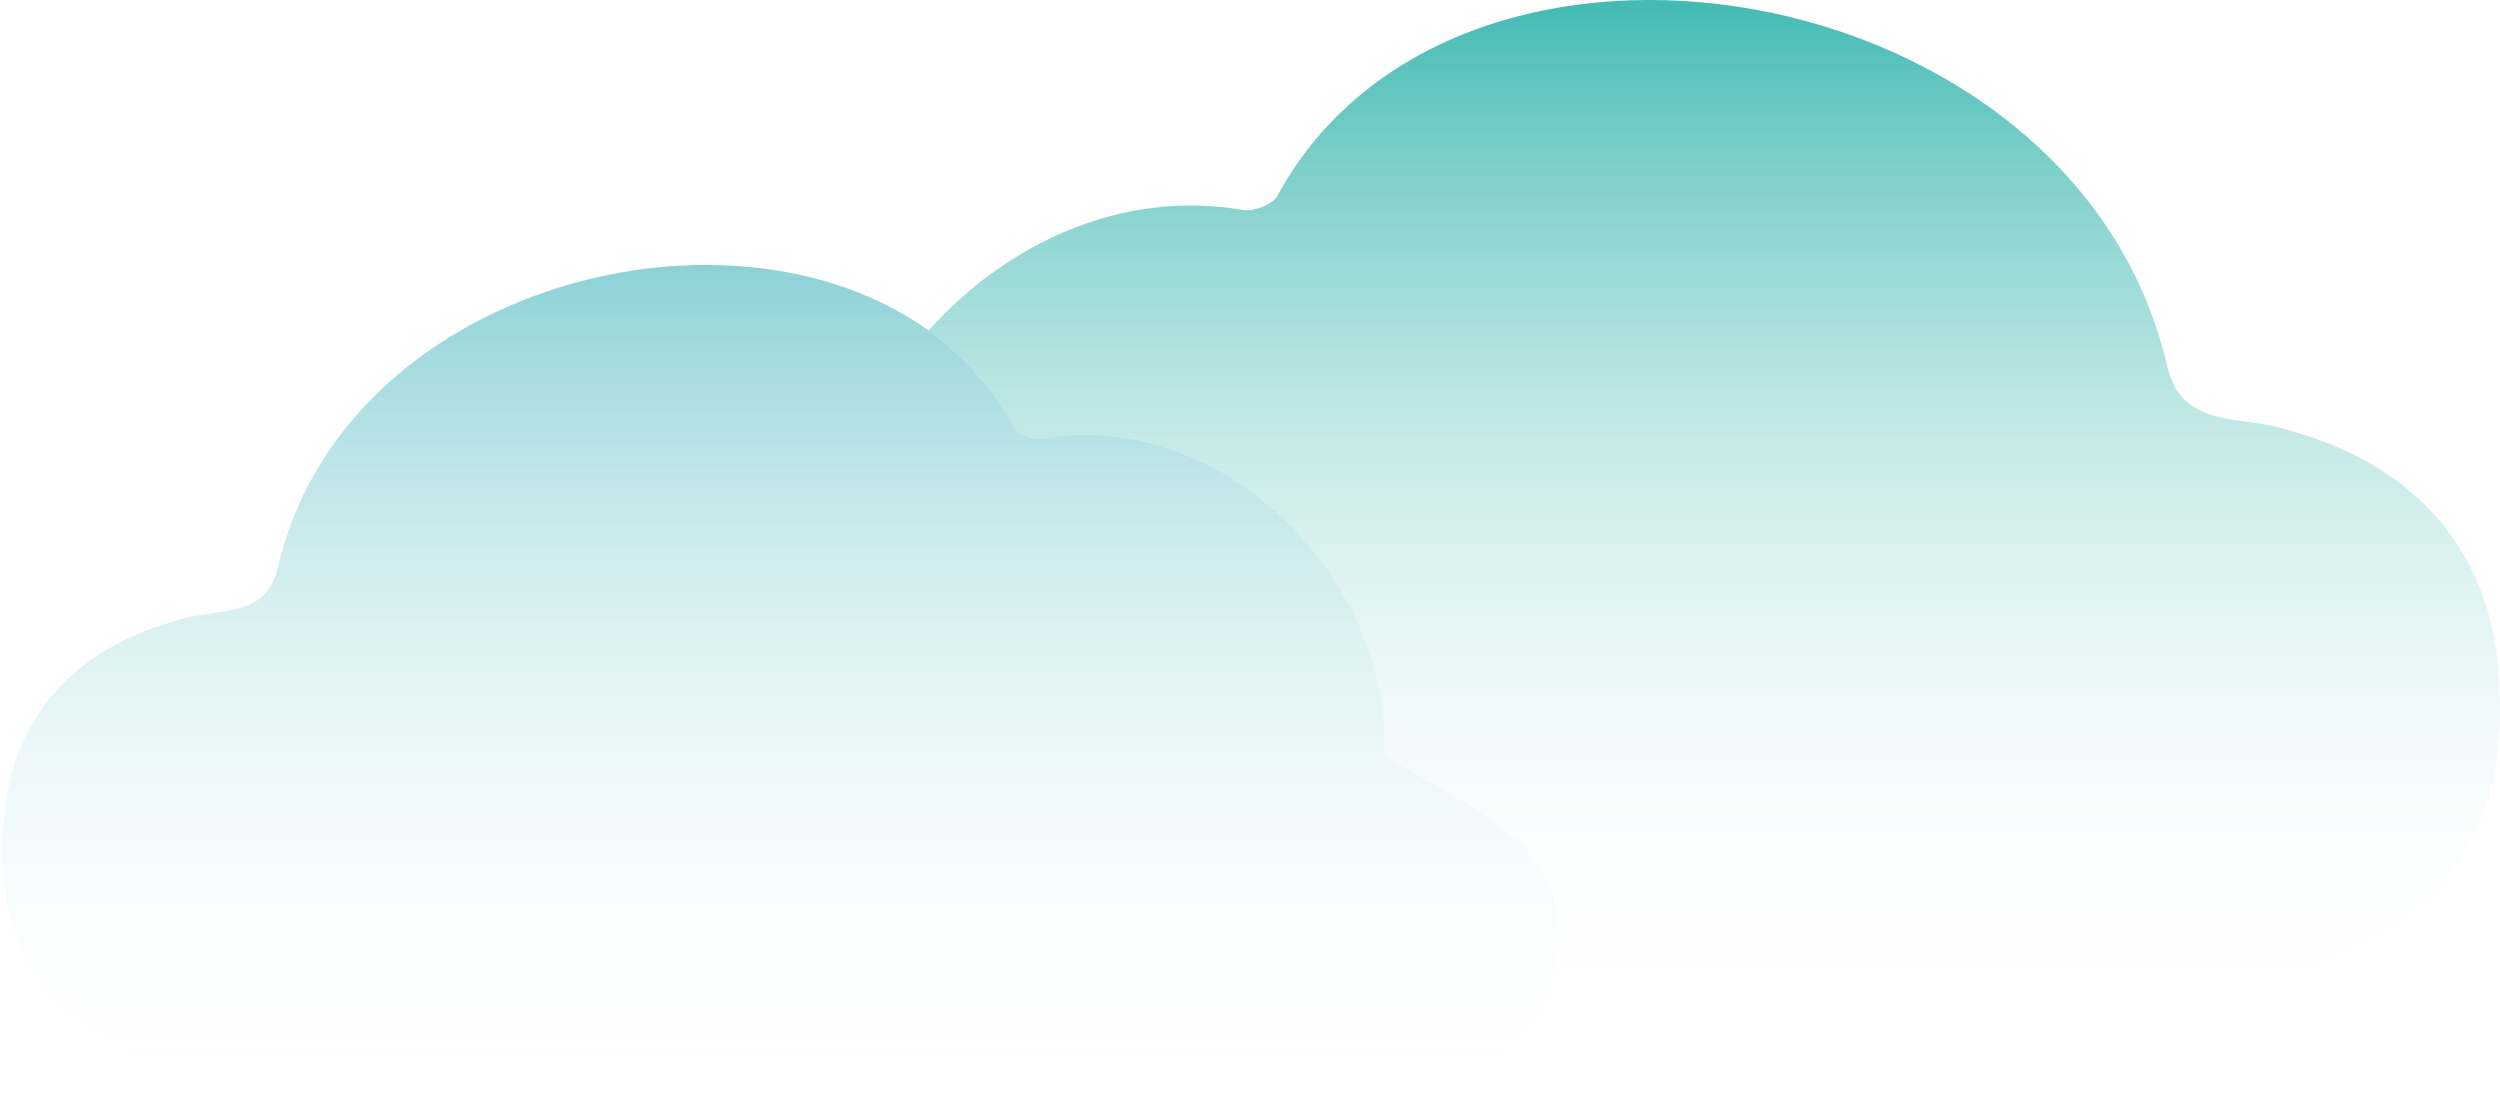 <svg width="906" height="396" viewBox="0 0 906 396" fill="none" xmlns="http://www.w3.org/2000/svg">
<path d="M501.676 273.874C504.97 211.285 444.088 147.375 377.617 158.883C374.382 159.353 368.705 157.21 367.411 154.626C314.029 56.486 128.47 87.135 100.794 205.267C96.529 224.966 78.176 219.916 63.558 225.024C22.852 236.385 0.735 265.302 1.058 306.431C-1.383 372.044 59.323 395.382 116.029 393.768C251.058 391.507 387 400.285 521.588 389.482C564.294 386.37 580.235 329.065 547.647 302.849C534.735 291.606 518.411 284.178 501.676 273.874Z" fill="url(#paint0_linear)"/>
<path fill-rule="evenodd" clip-rule="evenodd" d="M336.537 119.789C349.038 128.75 359.629 140.32 367.411 154.626C368.705 157.21 374.382 159.353 377.617 158.883C444.088 147.375 504.97 211.285 501.676 273.874C506.949 277.121 512.181 280.082 517.279 282.967C528.359 289.238 538.803 295.148 547.647 302.849C565.965 317.586 568.949 342.146 560.465 361.381C570.318 361.264 580.171 361.139 590.024 361.014C649.037 360.264 708.035 359.514 766.891 360.5C835.46 362.455 908.866 334.198 905.914 254.759C906.305 204.963 879.56 169.952 830.338 156.197C825.291 154.431 819.876 153.668 814.594 152.924C801.378 151.061 788.998 149.316 785.313 132.277C751.847 -10.75 527.468 -47.857 462.917 70.964C461.352 74.092 454.488 76.687 450.576 76.118C406.713 68.514 364.861 88.105 336.537 119.789Z" fill="url(#paint1_linear)"/>
<defs>
<linearGradient id="paint0_linear" x1="282.99" y1="96.014" x2="282.99" y2="395.007" gradientUnits="userSpaceOnUse">
<stop stop-color="#8CD1D6"/>
<stop offset="1" stop-color="white" stop-opacity="0"/>
</linearGradient>
<linearGradient id="paint1_linear" x1="565" y1="0" x2="565" y2="362" gradientUnits="userSpaceOnUse">
<stop stop-color="#43BAB3"/>
<stop offset="1" stop-color="white" stop-opacity="0"/>
</linearGradient>
</defs>
</svg>

